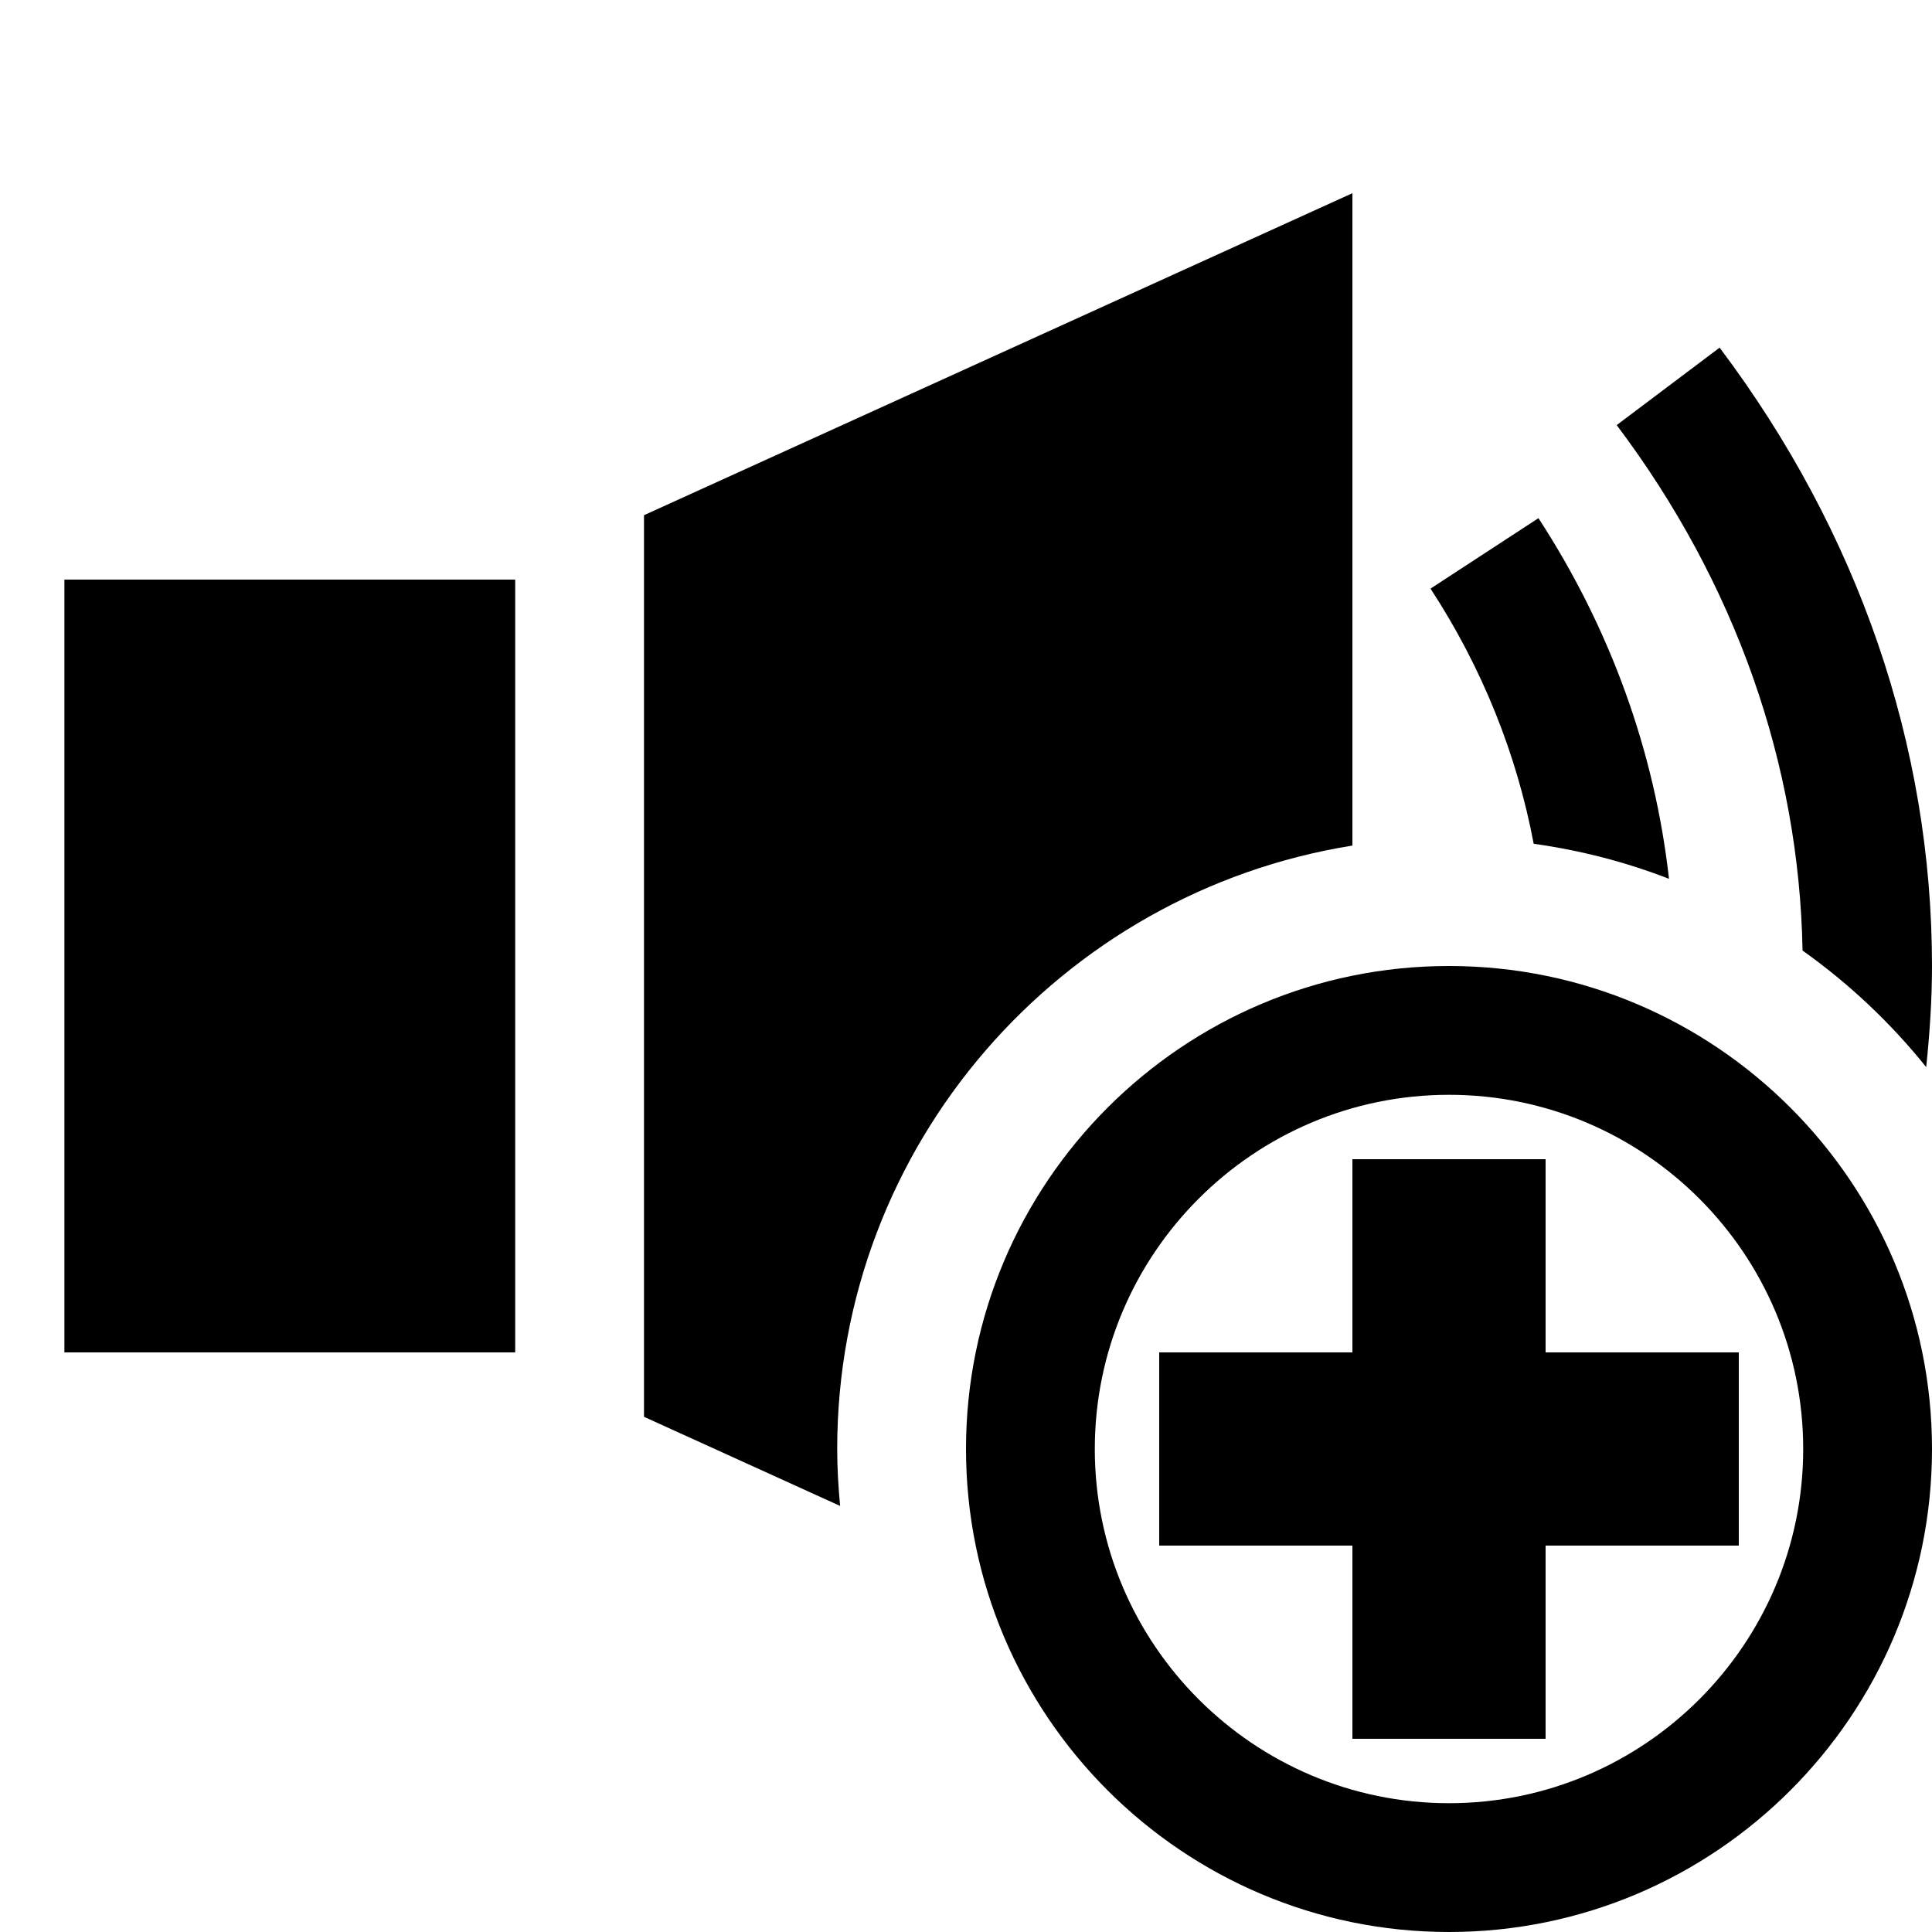 <?xml version="1.0" encoding="UTF-8" standalone="no"?>
<!DOCTYPE svg PUBLIC "-//W3C//DTD SVG 1.1 Tiny//EN" "http://www.w3.org/Graphics/SVG/1.1/DTD/svg11-tiny.dtd">
<svg xmlns="http://www.w3.org/2000/svg" xmlns:xlink="http://www.w3.org/1999/xlink" baseProfile="tiny" height="30px" version="1.1" viewBox="0 0 30 30" width="30px" x="0px" y="0px">
<g fill-opacity="0.5" stroke-opacity="0.5">
<rect fill="none" height="30" width="30"/>
</g>
<rect height="12" width="7" x="1" y="9"/>
<path d="M13,22.5c0-4.727,3.474-8.646,8-9.37V3L10,8v14l3.045,1.384C13.018,23.093,13,22.799,13,22.5z"/>
<path d="M25.916,13.646c-0.22-1.963-0.904-3.876-2.027-5.6L22.213,9.14c0.805,1.232,1.341,2.578,1.602,3.962  C24.545,13.204,25.248,13.387,25.916,13.646z"/>
<path d="M29.91,16.57C29.964,16.05,30,15.526,30,15c0-3.416-1.141-6.735-3.298-9.602l-1.598,1.203  c1.844,2.449,2.833,5.265,2.886,8.159C28.711,15.273,29.357,15.881,29.91,16.57z"/>
<path d="M22.5,15c-4.136,0-7.5,3.364-7.5,7.5s3.364,7.5,7.5,7.5s7.5-3.364,7.5-7.5S26.636,15,22.5,15z M22.5,28  c-3.033,0-5.5-2.468-5.5-5.5s2.467-5.5,5.5-5.5s5.5,2.468,5.5,5.5S25.533,28,22.5,28z"/>
<polygon points="24,21 24,18 21,18 21,21 18,21 18,24 21,24 21,27 24,27 24,24 27,24 27,21 "/>
</svg>
